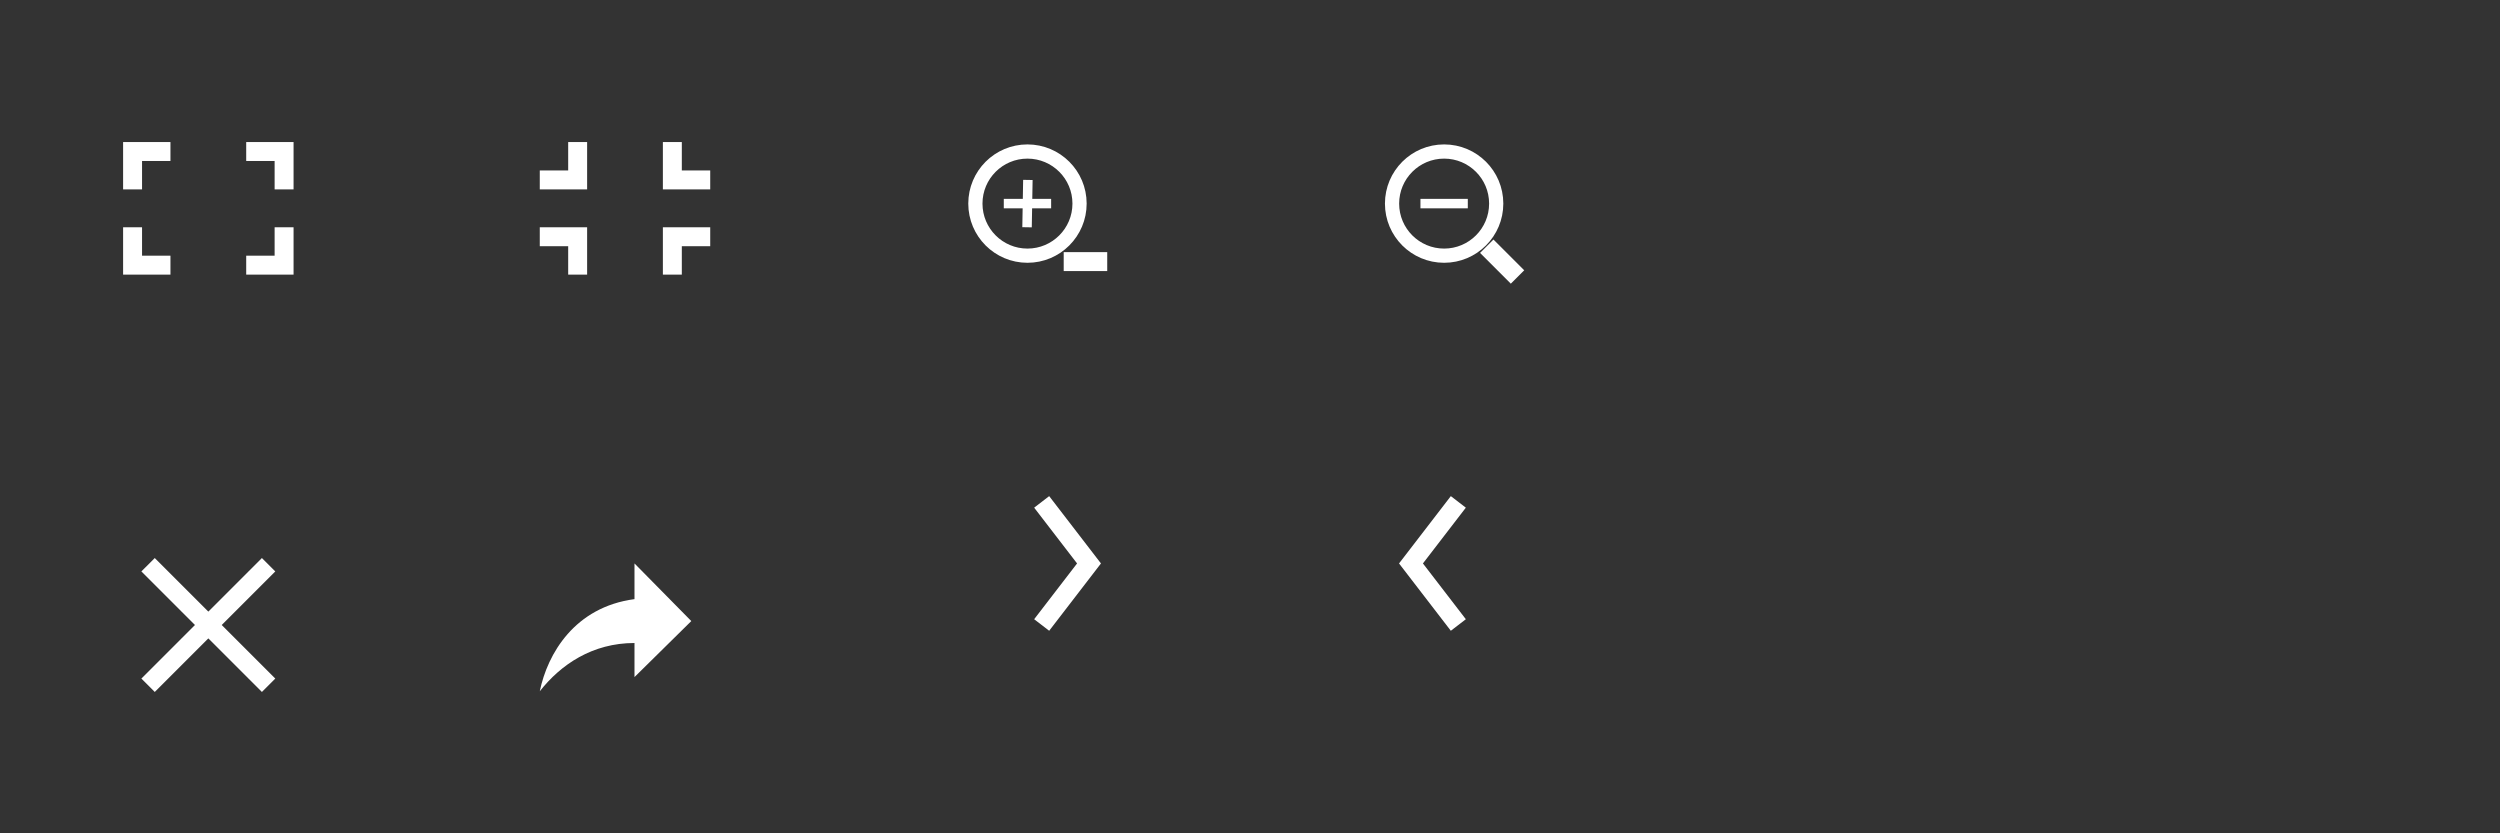 <?xml version="1.0" encoding="UTF-8" standalone="no"?>
<svg width="264px" height="88px" viewBox="0 0 264 88" version="1.1" xmlns="http://www.w3.org/2000/svg" xmlns:xlink="http://www.w3.org/1999/xlink">
    <rect x="0" y="0" width="264" height="88" fill="#333333" stroke="none"/>
    <!-- Generator: Sketch 3.8.3 (29802) - http://www.bohemiancoding.com/sketch -->
    <title>default-skin</title>
    <desc>Created with Sketch.</desc>
    <defs></defs>
    <g id="Page-1" stroke="none" stroke-width="1" fill="none" fill-rule="evenodd">
        <g id="default-skin">
            <path d="M67.002,59.5 L67.002,63.268 C60.695,64.107 57.818,69.019 57,73 C59.219,70.171 62.564,67.902 67.002,67.902 L67.002,71.5 L73,65.585 L67.002,59.5 Z" id="Shape" fill="#FFFFFF"></path>
            <g id="Group" transform="translate(13, 15)" fill="#FFFFFF">
                <polygon id="Shape" points="0 14 0 9 2 9 2 12 5 12 5 14"></polygon>
                <polygon id="Shape" points="0 0 5 0 5 2 2 2 2 5 0 5"></polygon>
                <path d="M18,0 L18,5 L16,5 L16,2 L15.263,2 L13,2 L13,0 L18,0 Z" id="Shape"></path>
                <polygon id="Shape" points="18 14 13 14 13 12 16 12 16 9 18 9"></polygon>
            </g>
            <g id="Group-4" transform="translate(57, 15)" fill="#FFFFFF">
                <polygon id="Shape" transform="translate(2.5, 11.5) rotate(-180) translate(-2.5, -11.5) " points="0 14 0 9 2 9 2 12 5 12 5 14"></polygon>
                <polygon id="Shape" transform="translate(2.5, 2.5) rotate(-180) translate(-2.5, -2.5) " points="0 0 5 0 5 2 2 2 2 5 0 5"></polygon>
                <path d="M18,0 L18,5 L16,5 L16,2 L15.263,2 L13,2 L13,0 L18,0 Z" id="Shape" transform="translate(15.5, 2.5) rotate(-180) translate(-15.5, -2.5) "></path>
                <polygon id="Shape" transform="translate(15.5, 11.5) rotate(-180) translate(-15.5, -11.5) " points="18 14 13 14 13 12 16 12 16 9 18 9"></polygon>
            </g>
            <path d="M21,65 L21,57 L23,57 L23,65 L31,65 L31,67 L23,67 L23,75 L21,75 L21,67 L13,67 L13,65 L21,65 Z" id="Rectangle-13" fill="#FFFFFF" transform="translate(22, 66) rotate(-45) translate(-22, -66) "></path>
            <polyline id="Path-12" stroke="#FFFFFF" stroke-width="2" points="110 53 115 59.5 110 66"></polyline>
            <polyline id="Path-12" stroke="#FFFFFF" stroke-width="2" transform="translate(151.5, 59.5) scale(-1, 1) translate(-151.5, -59.5) " points="149 53 154 59.5 149 66"></polyline>
            <g id="Group-2" transform="translate(147, 16)">
                <rect id="Rectangle-11" fill="#FFFFFF" transform="translate(11.768, 11.768) scale(-1, 1) rotate(-45) translate(-11.768, -11.768) " x="9.672" y="10.768" width="4.596" height="2"></rect>
                <path d="M5.5,11 C8.538,11 11,8.538 11,5.5 C11,2.462 8.538,0 5.5,0 C2.462,0 0,2.462 0,5.5 C0,8.538 2.462,11 5.5,11 Z" id="Oval-1" stroke="#FFFFFF" stroke-width="1.5"></path>
                <rect id="Rectangle-12" fill="#FFFFFF" x="3" y="5" width="5" height="1"></rect>
            </g>
            <g id="Group-3" transform="translate(103, 16)">
                <polygon id="Rectangle-11" fill="#FFFFFF" points="9.327 10.625 9.327 12.625 13.923 12.625 13.923 10.625"></polygon>
                <path d="M5.5,11 C8.538,11 11,8.538 11,5.5 C11,2.462 8.538,0 5.5,0 C2.462,0 0,2.462 0,5.5 C0,8.538 2.462,11 5.5,11 Z" id="Oval-1" stroke="#FFFFFF" stroke-width="1.5"></path>
                <rect id="Rectangle-17" fill="#FFFFFF" x="3" y="5" width="5" height="1"></rect>
                <rect id="Rectangle-16" fill="#FFFFFF" transform="translate(5.5, 5.5) rotate(-269) translate(-5.5, -5.5) " x="3" y="5" width="5" height="1"></rect>
            </g>
        </g>
    </g>
</svg>